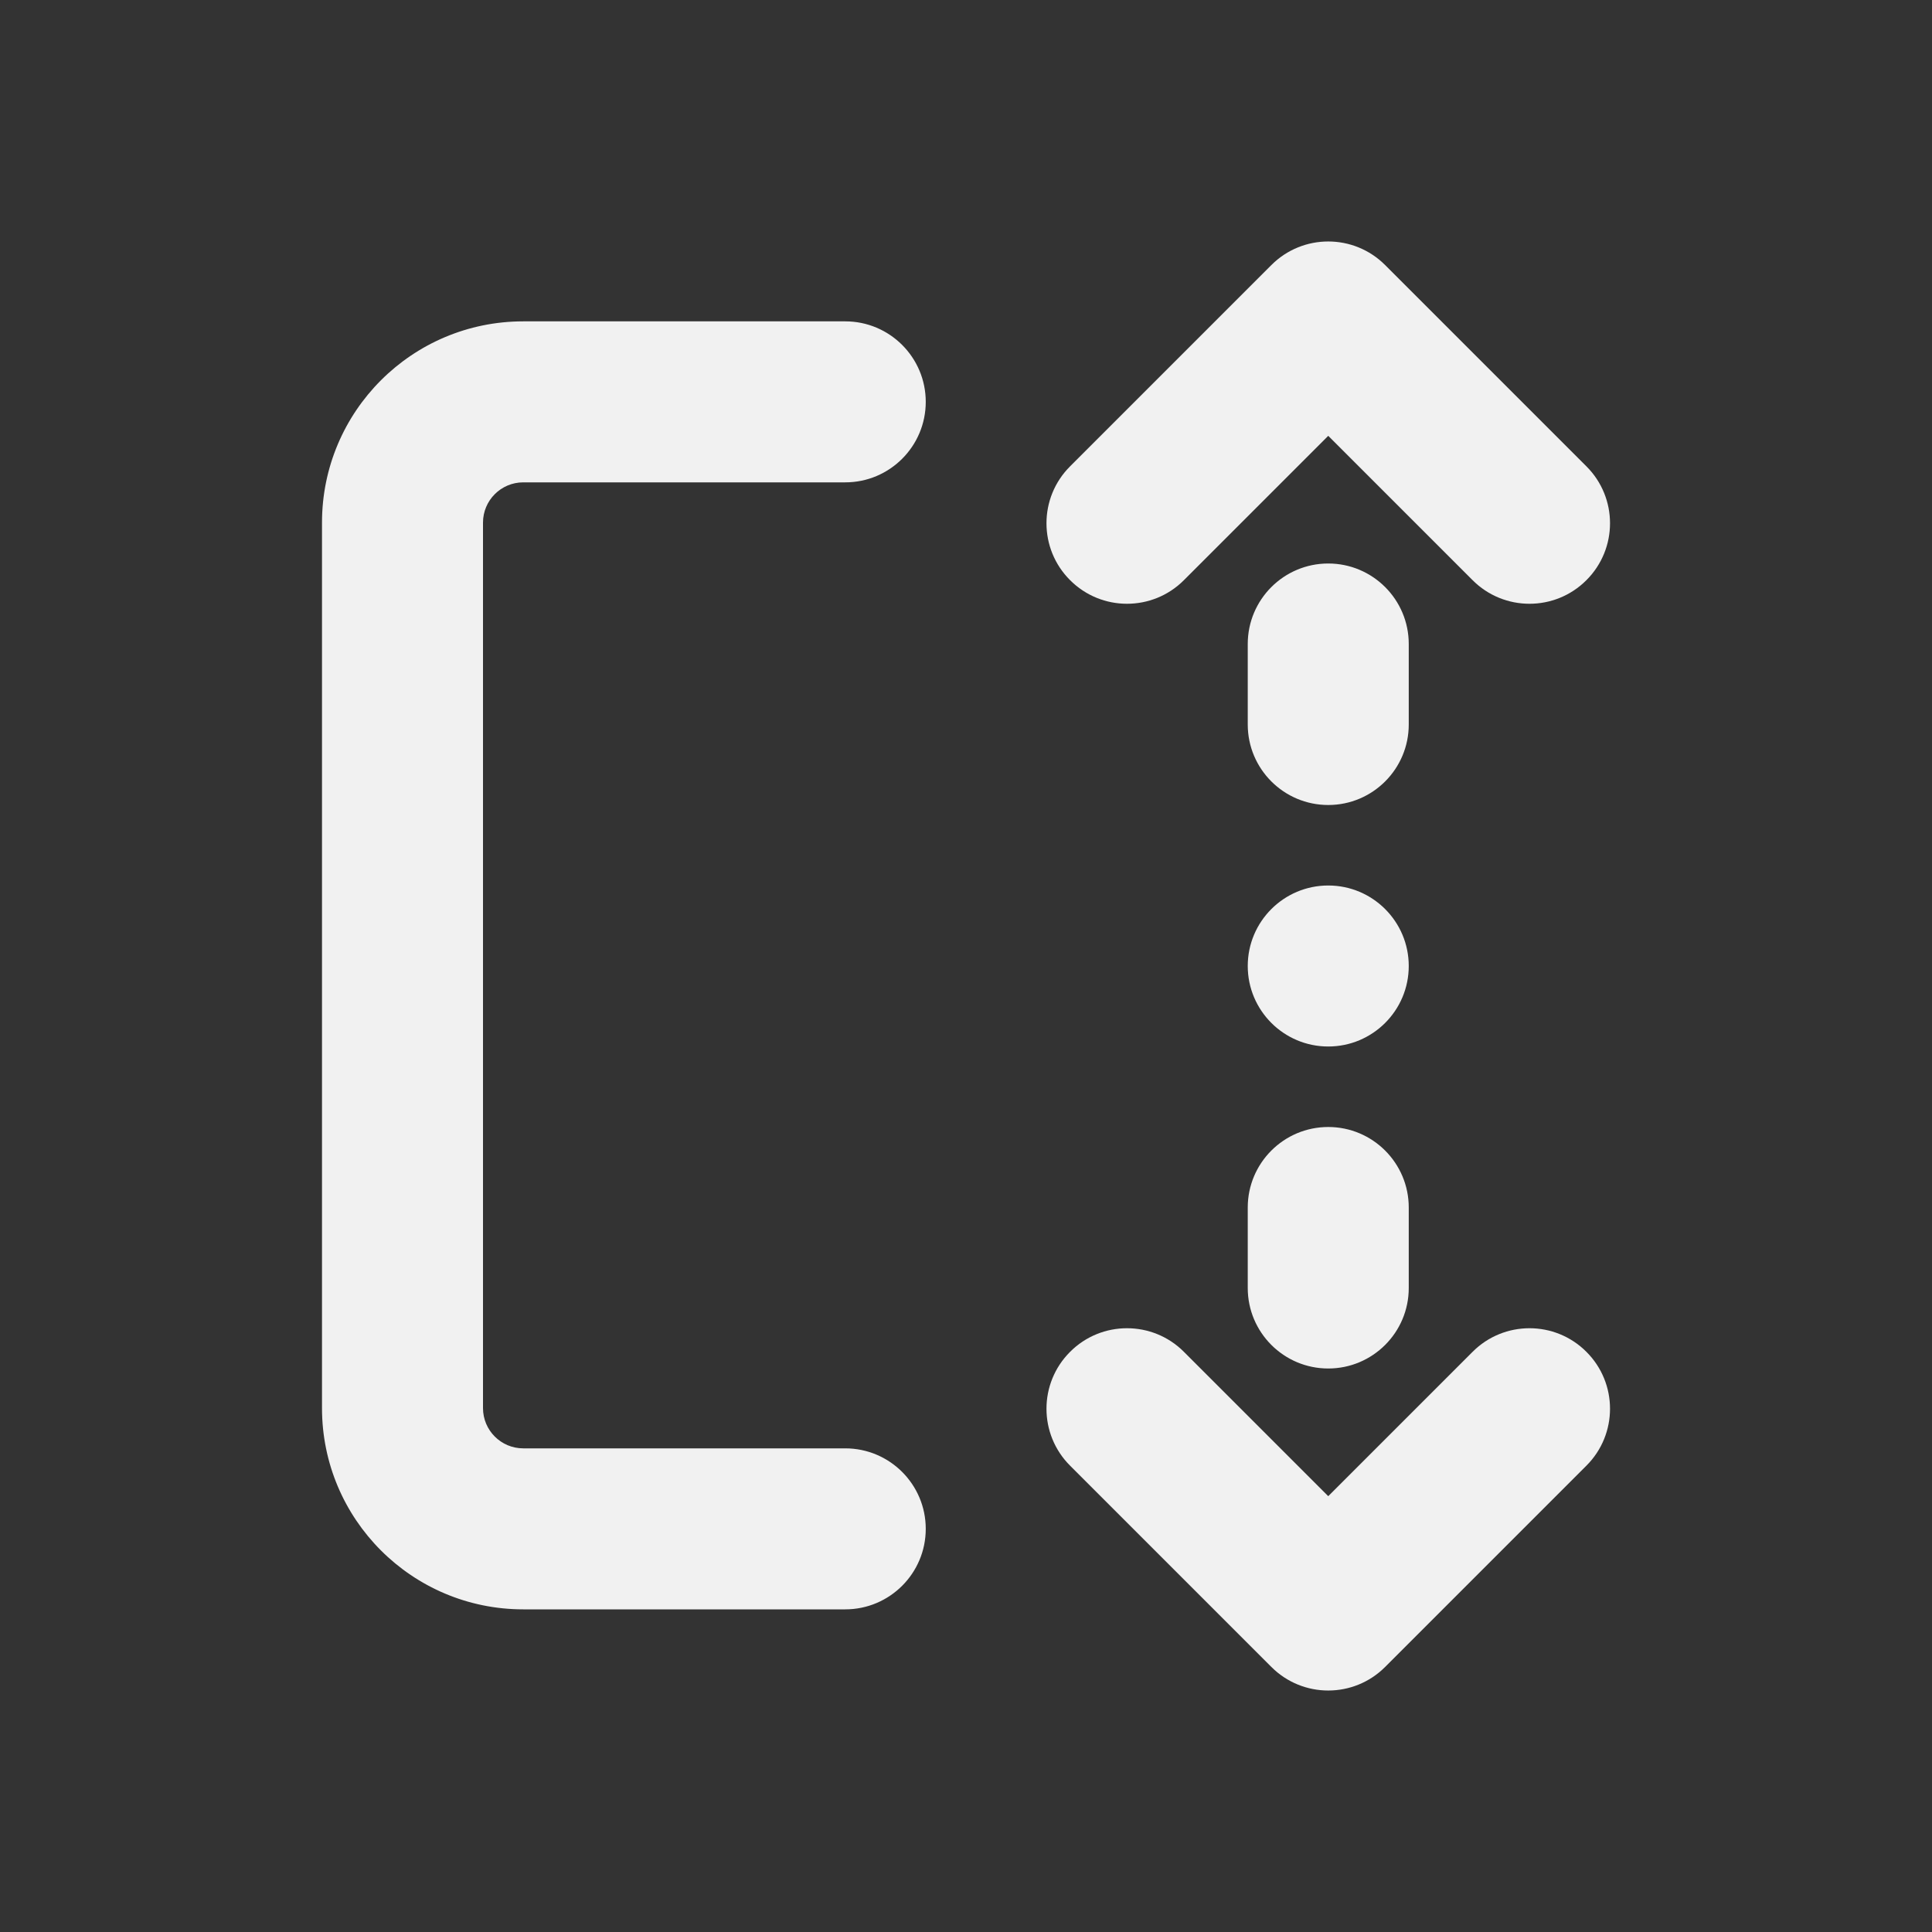<svg width="24" height="24" viewBox="0 0 24 24" fill="none" xmlns="http://www.w3.org/2000/svg">
<rect x="0" y="0" width="24" height="24" fill="#333333" stroke="none"/>
<path d="M17.207 3.293C16.817 2.902 16.183 2.902 15.793 3.293L13.293 5.793C12.902 6.183 12.902 6.817 13.293 7.207C13.683 7.598 14.317 7.598 14.707 7.207L16.5 5.414L18.293 7.207C18.683 7.598 19.317 7.598 19.707 7.207C20.098 6.817 20.098 6.183 19.707 5.793L17.207 3.293ZM6.5 3.992C5.119 3.992 4 5.111 4 6.492V17.492C4 18.873 5.119 19.992 6.5 19.992H10.5C11.052 19.992 11.5 19.544 11.5 18.992C11.5 18.44 11.052 17.992 10.5 17.992H6.5C6.224 17.992 6 17.768 6 17.492V6.492C6 6.216 6.224 5.992 6.5 5.992H10.5C11.052 5.992 11.5 5.544 11.5 4.992C11.5 4.44 11.052 3.992 10.5 3.992H6.5ZM17.207 20.707L19.707 18.207C20.098 17.817 20.098 17.183 19.707 16.793C19.317 16.402 18.683 16.402 18.293 16.793L16.5 18.586L14.707 16.793C14.317 16.402 13.683 16.402 13.293 16.793C12.902 17.183 12.902 17.817 13.293 18.207L15.793 20.707C16.183 21.098 16.817 21.098 17.207 20.707ZM17.5 12C17.5 11.448 17.052 11 16.5 11C15.948 11 15.5 11.448 15.5 12C15.5 12.552 15.948 13 16.5 13C17.052 13 17.5 12.552 17.5 12ZM16.5 14C17.052 14 17.5 14.448 17.5 15V16C17.5 16.552 17.052 17 16.5 17C15.948 17 15.5 16.552 15.5 16V15C15.5 14.448 15.948 14 16.5 14ZM16.5 7C15.948 7 15.5 7.448 15.5 8V9C15.5 9.552 15.948 10 16.5 10C17.052 10 17.5 9.552 17.5 9V8C17.5 7.448 17.052 7 16.5 7Z" fill="#F1F1F1"/>
</svg>
